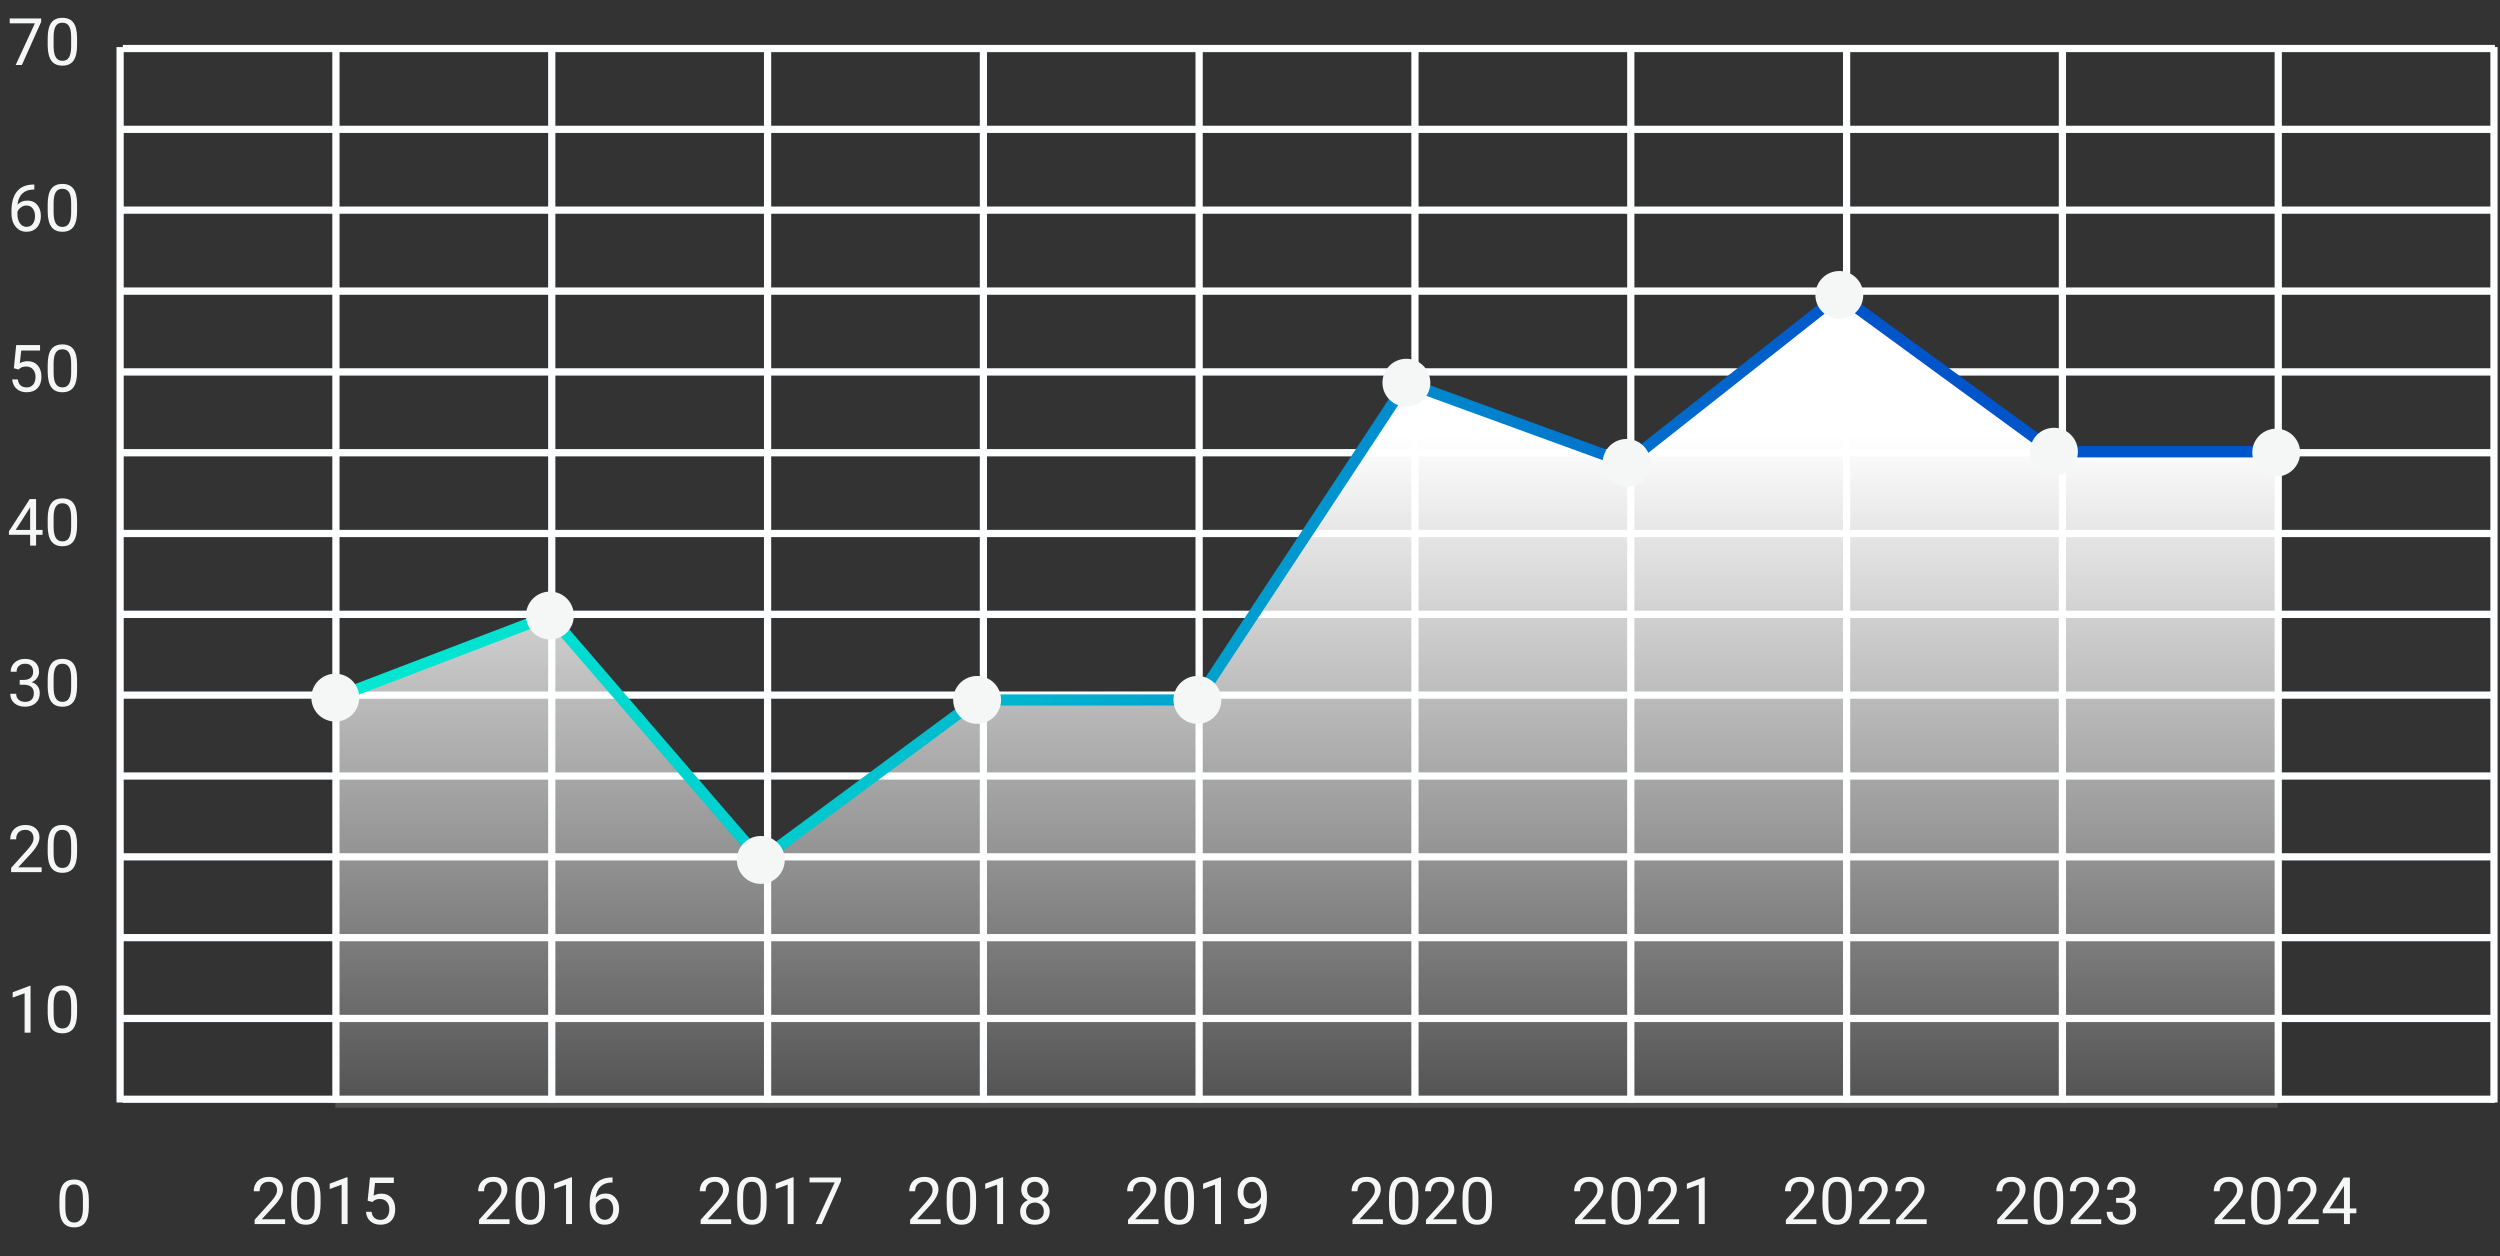 <svg width="205" height="103" viewBox="0 0 205 103" fill="none" xmlns="http://www.w3.org/2000/svg">
<rect x="0" y="0" width="205" height="103" fill="#333333" stroke="none"/>
<path d="M204.583 3.683H10.072V4.275H204.583V3.683Z" fill="#FDFEFF"/>
<path d="M204.583 10.31H10.072V10.902H204.583V10.31Z" fill="#FDFEFF"/>
<path d="M204.583 16.936H10.072V17.528H204.583V16.936Z" fill="#FDFEFF"/>
<path d="M204.583 23.571H10.072V24.171H204.583V23.571Z" fill="#FDFEFF"/>
<path d="M204.583 30.197H10.072V30.797H204.583V30.197Z" fill="#FDFEFF"/>
<path d="M204.583 36.823H10.072V37.423H204.583V36.823Z" fill="#FDFEFF"/>
<path d="M204.583 43.45H10.072V44.042H204.583V43.45Z" fill="#FDFEFF"/>
<path d="M204.583 50.076H10.072V50.676H204.583V50.076Z" fill="#FDFEFF"/>
<path d="M204.583 56.703H10.072V57.295H204.583V56.703Z" fill="#FDFEFF"/>
<path d="M204.583 63.337H10.072V63.929H204.583V63.337Z" fill="#FDFEFF"/>
<path d="M204.583 69.964H10.072V70.556H204.583V69.964Z" fill="#FDFEFF"/>
<path d="M204.583 76.59H10.072V77.182H204.583V76.59Z" fill="#FDFEFF"/>
<path d="M204.583 83.217H10.072V83.809H204.583V83.217Z" fill="#FDFEFF"/>
<path d="M204.583 89.843H10.072V90.435H204.583V89.843Z" fill="#FDFEFF"/>
<path d="M10.145 3.861H9.553V90.403H10.145V3.861Z" fill="#FDFEFF"/>
<path d="M27.842 3.861H27.25V90.403H27.842V3.861Z" fill="#FDFEFF"/>
<path d="M45.54 3.861H44.948V90.403H45.54V3.861Z" fill="#FDFEFF"/>
<path d="M63.238 3.861H62.645V90.403H63.238V3.861Z" fill="#FDFEFF"/>
<path d="M80.935 3.861H80.343V90.403H80.935V3.861Z" fill="#FDFEFF"/>
<path d="M98.625 3.861H98.032V90.403H98.625V3.861Z" fill="#FDFEFF"/>
<path d="M116.322 3.861H115.73V90.403H116.322V3.861Z" fill="#FDFEFF"/>
<path d="M134.02 3.861H133.428V90.403H134.02V3.861Z" fill="#FDFEFF"/>
<path d="M151.717 3.861H151.125V90.403H151.717V3.861Z" fill="#FDFEFF"/>
<path d="M169.415 3.861H168.823V90.403H169.415V3.861Z" fill="#FDFEFF"/>
<path d="M187.112 3.861H186.52V90.403H187.112V3.861Z" fill="#FDFEFF"/>
<path d="M204.802 3.861H204.21V90.403H204.802V3.861Z" fill="#FDFEFF"/>
<path d="M23.379 100.374H20.878V100.025L22.2 98.557C22.395 98.335 22.53 98.155 22.603 98.017C22.678 97.877 22.716 97.733 22.716 97.585C22.716 97.385 22.656 97.222 22.535 97.094C22.415 96.967 22.254 96.903 22.053 96.903C21.812 96.903 21.624 96.972 21.489 97.11C21.356 97.246 21.29 97.437 21.29 97.682H20.805C20.805 97.33 20.918 97.046 21.143 96.83C21.37 96.613 21.674 96.504 22.053 96.504C22.407 96.504 22.688 96.598 22.894 96.785C23.101 96.97 23.204 97.218 23.204 97.527C23.204 97.903 22.964 98.35 22.485 98.869L21.463 99.978H23.379V100.374ZM26.287 98.746C26.287 99.314 26.19 99.736 25.996 100.012C25.802 100.288 25.498 100.426 25.086 100.426C24.679 100.426 24.377 100.292 24.181 100.023C23.986 99.752 23.884 99.348 23.877 98.811V98.164C23.877 97.603 23.974 97.186 24.168 96.913C24.362 96.641 24.666 96.504 25.081 96.504C25.491 96.504 25.794 96.636 25.988 96.9C26.182 97.162 26.282 97.568 26.287 98.117V98.746ZM25.802 98.083C25.802 97.672 25.744 97.373 25.629 97.186C25.513 96.997 25.331 96.903 25.081 96.903C24.833 96.903 24.652 96.996 24.538 97.183C24.424 97.371 24.366 97.658 24.362 98.046V98.822C24.362 99.234 24.422 99.54 24.541 99.737C24.661 99.933 24.843 100.031 25.086 100.031C25.325 100.031 25.503 99.938 25.618 99.753C25.735 99.567 25.797 99.276 25.802 98.877V98.083ZM28.502 100.374H28.014V97.141L27.037 97.501V97.06L28.426 96.539H28.502V100.374ZM30.146 98.46L30.34 96.557H32.295V97.005H30.751L30.636 98.046C30.823 97.936 31.035 97.881 31.273 97.881C31.621 97.881 31.897 97.996 32.102 98.227C32.306 98.456 32.408 98.766 32.408 99.158C32.408 99.551 32.302 99.861 32.088 100.088C31.877 100.314 31.581 100.426 31.2 100.426C30.862 100.426 30.587 100.333 30.374 100.146C30.161 99.959 30.039 99.7 30.009 99.37H30.468C30.498 99.588 30.576 99.754 30.702 99.865C30.827 99.975 30.993 100.031 31.2 100.031C31.425 100.031 31.602 99.954 31.729 99.8C31.859 99.646 31.923 99.434 31.923 99.163C31.923 98.908 31.853 98.703 31.713 98.549C31.575 98.394 31.391 98.316 31.16 98.316C30.949 98.316 30.783 98.362 30.662 98.455L30.534 98.56L30.146 98.46Z" fill="#F5F7F6"/>
<path d="M41.781 100.374H39.28V100.025L40.602 98.557C40.797 98.335 40.932 98.155 41.005 98.017C41.081 97.877 41.118 97.733 41.118 97.585C41.118 97.385 41.058 97.222 40.937 97.094C40.817 96.967 40.656 96.903 40.455 96.903C40.214 96.903 40.026 96.972 39.891 97.11C39.758 97.246 39.692 97.437 39.692 97.682H39.207C39.207 97.33 39.32 97.046 39.545 96.83C39.772 96.613 40.076 96.504 40.455 96.504C40.81 96.504 41.09 96.598 41.296 96.785C41.503 96.97 41.606 97.218 41.606 97.527C41.606 97.903 41.366 98.35 40.887 98.869L39.865 99.978H41.781V100.374ZM44.689 98.746C44.689 99.314 44.592 99.736 44.398 100.012C44.204 100.288 43.901 100.426 43.488 100.426C43.081 100.426 42.779 100.292 42.584 100.023C42.388 99.752 42.286 99.348 42.279 98.811V98.164C42.279 97.603 42.377 97.186 42.571 96.913C42.764 96.641 43.069 96.504 43.483 96.504C43.894 96.504 44.196 96.636 44.39 96.9C44.584 97.162 44.684 97.568 44.689 98.117V98.746ZM44.204 98.083C44.204 97.672 44.146 97.373 44.031 97.186C43.915 96.997 43.733 96.903 43.483 96.903C43.235 96.903 43.054 96.996 42.94 97.183C42.827 97.371 42.768 97.658 42.764 98.046V98.822C42.764 99.234 42.824 99.54 42.943 99.737C43.063 99.933 43.245 100.031 43.488 100.031C43.727 100.031 43.905 99.938 44.02 99.753C44.137 99.567 44.199 99.276 44.204 98.877V98.083ZM46.904 100.374H46.416V97.141L45.439 97.501V97.06L46.828 96.539H46.904V100.374ZM50.228 96.554V96.966H50.139C49.762 96.973 49.461 97.085 49.237 97.302C49.014 97.518 48.884 97.823 48.849 98.216C49.05 97.986 49.325 97.87 49.673 97.87C50.005 97.87 50.269 97.987 50.467 98.222C50.666 98.456 50.766 98.758 50.766 99.129C50.766 99.522 50.658 99.837 50.443 100.073C50.23 100.308 49.944 100.426 49.583 100.426C49.218 100.426 48.922 100.287 48.695 100.007C48.468 99.726 48.354 99.364 48.354 98.922V98.736C48.354 98.033 48.503 97.496 48.802 97.126C49.103 96.754 49.549 96.563 50.142 96.554H50.228ZM49.591 98.274C49.425 98.274 49.272 98.324 49.133 98.424C48.993 98.523 48.896 98.648 48.842 98.798V98.977C48.842 99.291 48.912 99.545 49.054 99.737C49.195 99.929 49.372 100.025 49.583 100.025C49.802 100.025 49.973 99.945 50.097 99.784C50.223 99.623 50.286 99.413 50.286 99.152C50.286 98.89 50.222 98.679 50.095 98.518C49.969 98.355 49.801 98.274 49.591 98.274Z" fill="#F5F7F6"/>
<path d="M59.954 100.374H57.453V100.025L58.775 98.557C58.97 98.335 59.105 98.155 59.178 98.017C59.253 97.877 59.291 97.733 59.291 97.585C59.291 97.385 59.231 97.222 59.11 97.094C58.989 96.967 58.829 96.903 58.628 96.903C58.386 96.903 58.199 96.972 58.064 97.11C57.931 97.246 57.865 97.437 57.865 97.682H57.38C57.38 97.33 57.492 97.046 57.718 96.83C57.945 96.613 58.248 96.504 58.628 96.504C58.983 96.504 59.263 96.598 59.469 96.785C59.675 96.97 59.779 97.218 59.779 97.527C59.779 97.903 59.539 98.35 59.06 98.869L58.038 99.978H59.954V100.374ZM62.862 98.746C62.862 99.314 62.765 99.736 62.571 100.012C62.377 100.288 62.073 100.426 61.661 100.426C61.254 100.426 60.952 100.292 60.757 100.023C60.561 99.752 60.459 99.348 60.452 98.811V98.164C60.452 97.603 60.549 97.186 60.743 96.913C60.937 96.641 61.242 96.504 61.656 96.504C62.066 96.504 62.369 96.636 62.563 96.9C62.757 97.162 62.856 97.568 62.862 98.117V98.746ZM62.377 98.083C62.377 97.672 62.319 97.373 62.204 97.186C62.088 96.997 61.906 96.903 61.656 96.903C61.407 96.903 61.227 96.996 61.113 97.183C60.999 97.371 60.941 97.658 60.937 98.046V98.822C60.937 99.234 60.997 99.54 61.116 99.737C61.236 99.933 61.418 100.031 61.661 100.031C61.9 100.031 62.078 99.938 62.193 99.753C62.31 99.567 62.371 99.276 62.377 98.877V98.083ZM65.077 100.374H64.589V97.141L63.611 97.501V97.06L65.001 96.539H65.077V100.374ZM68.962 96.83L67.381 100.374H66.873L68.448 96.955H66.382V96.557H68.962V96.83Z" fill="#F5F7F6"/>
<path d="M77.131 100.374H74.63V100.025L75.951 98.557C76.147 98.335 76.281 98.155 76.355 98.017C76.43 97.877 76.468 97.733 76.468 97.585C76.468 97.385 76.407 97.222 76.287 97.094C76.166 96.967 76.005 96.903 75.804 96.903C75.563 96.903 75.375 96.972 75.241 97.11C75.108 97.246 75.041 97.437 75.041 97.682H74.556C74.556 97.33 74.669 97.046 74.894 96.83C75.122 96.613 75.425 96.504 75.804 96.504C76.159 96.504 76.439 96.598 76.646 96.785C76.852 96.97 76.955 97.218 76.955 97.527C76.955 97.903 76.716 98.35 76.237 98.869L75.214 99.978H77.131V100.374ZM80.038 98.746C80.038 99.314 79.941 99.736 79.747 100.012C79.553 100.288 79.25 100.426 78.838 100.426C78.43 100.426 78.129 100.292 77.933 100.023C77.737 99.752 77.636 99.348 77.629 98.811V98.164C77.629 97.603 77.726 97.186 77.92 96.913C78.114 96.641 78.418 96.504 78.832 96.504C79.243 96.504 79.545 96.636 79.739 96.9C79.933 97.162 80.033 97.568 80.038 98.117V98.746ZM79.553 98.083C79.553 97.672 79.496 97.373 79.38 97.186C79.265 96.997 79.082 96.903 78.832 96.903C78.584 96.903 78.403 96.996 78.29 97.183C78.176 97.371 78.117 97.658 78.114 98.046V98.822C78.114 99.234 78.173 99.54 78.292 99.737C78.413 99.933 78.594 100.031 78.838 100.031C79.077 100.031 79.254 99.938 79.37 99.753C79.487 99.567 79.548 99.276 79.553 98.877V98.083ZM82.254 100.374H81.766V97.141L80.788 97.501V97.06L82.177 96.539H82.254V100.374ZM85.989 97.553C85.989 97.744 85.939 97.913 85.837 98.062C85.738 98.21 85.602 98.326 85.431 98.41C85.63 98.496 85.787 98.621 85.903 98.785C86.02 98.95 86.078 99.136 86.078 99.344C86.078 99.674 85.967 99.937 85.743 100.133C85.521 100.329 85.228 100.426 84.865 100.426C84.498 100.426 84.203 100.329 83.981 100.133C83.761 99.935 83.651 99.672 83.651 99.344C83.651 99.138 83.707 98.951 83.819 98.785C83.932 98.619 84.089 98.493 84.288 98.408C84.118 98.324 83.985 98.208 83.887 98.059C83.789 97.911 83.74 97.742 83.74 97.553C83.74 97.231 83.843 96.976 84.049 96.788C84.255 96.599 84.527 96.504 84.865 96.504C85.2 96.504 85.471 96.599 85.677 96.788C85.885 96.976 85.989 97.231 85.989 97.553ZM85.593 99.333C85.593 99.12 85.525 98.946 85.389 98.811C85.254 98.677 85.078 98.61 84.859 98.61C84.641 98.61 84.465 98.676 84.332 98.809C84.201 98.942 84.136 99.117 84.136 99.333C84.136 99.55 84.2 99.72 84.327 99.844C84.457 99.969 84.636 100.031 84.865 100.031C85.092 100.031 85.27 99.969 85.399 99.844C85.529 99.719 85.593 99.548 85.593 99.333ZM84.865 96.903C84.674 96.903 84.519 96.962 84.401 97.081C84.284 97.198 84.225 97.358 84.225 97.561C84.225 97.755 84.283 97.912 84.398 98.033C84.515 98.152 84.671 98.211 84.865 98.211C85.059 98.211 85.213 98.152 85.329 98.033C85.446 97.912 85.504 97.755 85.504 97.561C85.504 97.367 85.444 97.209 85.323 97.087C85.203 96.964 85.05 96.903 84.865 96.903Z" fill="#F5F7F6"/>
<path d="M94.998 100.374H92.497V100.025L93.818 98.557C94.014 98.335 94.148 98.155 94.222 98.017C94.297 97.877 94.335 97.733 94.335 97.585C94.335 97.385 94.274 97.222 94.154 97.094C94.033 96.967 93.872 96.903 93.671 96.903C93.43 96.903 93.242 96.972 93.108 97.11C92.975 97.246 92.909 97.437 92.909 97.682H92.424C92.424 97.33 92.536 97.046 92.762 96.83C92.989 96.613 93.292 96.504 93.671 96.504C94.026 96.504 94.307 96.598 94.513 96.785C94.719 96.97 94.822 97.218 94.822 97.527C94.822 97.903 94.583 98.35 94.104 98.869L93.082 99.978H94.998V100.374ZM97.905 98.746C97.905 99.314 97.808 99.736 97.614 100.012C97.42 100.288 97.117 100.426 96.705 100.426C96.297 100.426 95.996 100.292 95.8 100.023C95.604 99.752 95.503 99.348 95.496 98.811V98.164C95.496 97.603 95.593 97.186 95.787 96.913C95.981 96.641 96.285 96.504 96.699 96.504C97.11 96.504 97.412 96.636 97.606 96.9C97.8 97.162 97.9 97.568 97.905 98.117V98.746ZM97.42 98.083C97.42 97.672 97.363 97.373 97.247 97.186C97.132 96.997 96.949 96.903 96.699 96.903C96.451 96.903 96.27 96.996 96.157 97.183C96.043 97.371 95.985 97.658 95.981 98.046V98.822C95.981 99.234 96.04 99.54 96.159 99.737C96.28 99.933 96.462 100.031 96.705 100.031C96.944 100.031 97.121 99.938 97.237 99.753C97.354 99.567 97.415 99.276 97.42 98.877V98.083ZM100.121 100.374H99.633V97.141L98.655 97.501V97.06L100.045 96.539H100.121V100.374ZM103.4 98.696C103.299 98.817 103.177 98.914 103.036 98.987C102.896 99.061 102.742 99.097 102.575 99.097C102.354 99.097 102.162 99.043 101.998 98.935C101.835 98.826 101.709 98.674 101.62 98.479C101.531 98.281 101.487 98.064 101.487 97.826C101.487 97.571 101.535 97.341 101.631 97.136C101.729 96.932 101.867 96.775 102.045 96.667C102.223 96.559 102.431 96.504 102.669 96.504C103.046 96.504 103.344 96.646 103.56 96.929C103.779 97.211 103.888 97.595 103.888 98.083V98.224C103.888 98.967 103.741 99.51 103.448 99.852C103.154 100.193 102.711 100.368 102.118 100.377H102.024V99.968H102.126C102.526 99.961 102.834 99.857 103.049 99.656C103.264 99.453 103.381 99.133 103.4 98.696ZM102.653 98.696C102.816 98.696 102.965 98.646 103.101 98.547C103.24 98.447 103.34 98.324 103.403 98.177V97.983C103.403 97.665 103.334 97.406 103.196 97.207C103.058 97.008 102.883 96.908 102.672 96.908C102.458 96.908 102.287 96.99 102.158 97.155C102.028 97.317 101.964 97.532 101.964 97.8C101.964 98.06 102.026 98.275 102.15 98.445C102.276 98.612 102.443 98.696 102.653 98.696Z" fill="#F5F7F6"/>
<path d="M113.401 100.374H110.9V100.025L112.221 98.557C112.417 98.335 112.552 98.155 112.625 98.017C112.7 97.877 112.738 97.733 112.738 97.585C112.738 97.385 112.677 97.222 112.557 97.094C112.436 96.967 112.275 96.903 112.074 96.903C111.833 96.903 111.645 96.972 111.511 97.11C111.378 97.246 111.312 97.437 111.312 97.682H110.827C110.827 97.33 110.939 97.046 111.165 96.83C111.392 96.613 111.695 96.504 112.074 96.504C112.429 96.504 112.71 96.598 112.916 96.785C113.122 96.97 113.225 97.218 113.225 97.527C113.225 97.903 112.986 98.35 112.507 98.869L111.485 99.978H113.401V100.374ZM116.308 98.746C116.308 99.314 116.211 99.736 116.017 100.012C115.823 100.288 115.52 100.426 115.108 100.426C114.7 100.426 114.399 100.292 114.203 100.023C114.008 99.752 113.906 99.348 113.899 98.811V98.164C113.899 97.603 113.996 97.186 114.19 96.913C114.384 96.641 114.688 96.504 115.102 96.504C115.513 96.504 115.816 96.636 116.01 96.9C116.204 97.162 116.303 97.568 116.308 98.117V98.746ZM115.823 98.083C115.823 97.672 115.766 97.373 115.65 97.186C115.535 96.997 115.352 96.903 115.102 96.903C114.854 96.903 114.673 96.996 114.56 97.183C114.446 97.371 114.388 97.658 114.384 98.046V98.822C114.384 99.234 114.444 99.54 114.562 99.737C114.683 99.933 114.865 100.031 115.108 100.031C115.347 100.031 115.525 99.938 115.64 99.753C115.757 99.567 115.818 99.276 115.823 98.877V98.083ZM119.431 100.374H116.93V100.025L118.251 98.557C118.447 98.335 118.581 98.155 118.655 98.017C118.73 97.877 118.768 97.733 118.768 97.585C118.768 97.385 118.707 97.222 118.587 97.094C118.466 96.967 118.305 96.903 118.104 96.903C117.863 96.903 117.675 96.972 117.541 97.11C117.408 97.246 117.341 97.437 117.341 97.682H116.856C116.856 97.33 116.969 97.046 117.195 96.83C117.422 96.613 117.725 96.504 118.104 96.504C118.459 96.504 118.74 96.598 118.946 96.785C119.152 96.97 119.255 97.218 119.255 97.527C119.255 97.903 119.016 98.35 118.537 98.869L117.514 99.978H119.431V100.374ZM122.338 98.746C122.338 99.314 122.241 99.736 122.047 100.012C121.853 100.288 121.55 100.426 121.138 100.426C120.73 100.426 120.429 100.292 120.233 100.023C120.037 99.752 119.936 99.348 119.929 98.811V98.164C119.929 97.603 120.026 97.186 120.22 96.913C120.414 96.641 120.718 96.504 121.132 96.504C121.543 96.504 121.845 96.636 122.039 96.9C122.233 97.162 122.333 97.568 122.338 98.117V98.746ZM121.853 98.083C121.853 97.672 121.796 97.373 121.68 97.186C121.565 96.997 121.382 96.903 121.132 96.903C120.884 96.903 120.703 96.996 120.59 97.183C120.476 97.371 120.417 97.658 120.414 98.046V98.822C120.414 99.234 120.473 99.54 120.592 99.737C120.713 99.933 120.895 100.031 121.138 100.031C121.377 100.031 121.554 99.938 121.67 99.753C121.787 99.567 121.848 99.276 121.853 98.877V98.083Z" fill="#F5F7F6"/>
<path d="M131.65 100.374H129.149V100.025L130.47 98.557C130.666 98.335 130.801 98.155 130.874 98.017C130.949 97.877 130.987 97.733 130.987 97.585C130.987 97.385 130.926 97.222 130.806 97.094C130.685 96.967 130.524 96.903 130.324 96.903C130.082 96.903 129.894 96.972 129.76 97.11C129.627 97.246 129.561 97.437 129.561 97.682H129.076C129.076 97.33 129.188 97.046 129.414 96.83C129.641 96.613 129.944 96.504 130.324 96.504C130.678 96.504 130.959 96.598 131.165 96.785C131.371 96.97 131.474 97.218 131.474 97.527C131.474 97.903 131.235 98.35 130.756 98.869L129.734 99.978H131.65V100.374ZM134.557 98.746C134.557 99.314 134.46 99.736 134.266 100.012C134.072 100.288 133.769 100.426 133.357 100.426C132.95 100.426 132.648 100.292 132.452 100.023C132.257 99.752 132.155 99.348 132.148 98.811V98.164C132.148 97.603 132.245 97.186 132.439 96.913C132.633 96.641 132.937 96.504 133.352 96.504C133.762 96.504 134.065 96.636 134.259 96.9C134.453 97.162 134.552 97.568 134.557 98.117V98.746ZM134.072 98.083C134.072 97.672 134.015 97.373 133.899 97.186C133.784 96.997 133.601 96.903 133.352 96.903C133.103 96.903 132.922 96.996 132.809 97.183C132.695 97.371 132.637 97.658 132.633 98.046V98.822C132.633 99.234 132.693 99.54 132.811 99.737C132.932 99.933 133.114 100.031 133.357 100.031C133.596 100.031 133.774 99.938 133.889 99.753C134.006 99.567 134.067 99.276 134.072 98.877V98.083ZM137.68 100.374H135.179V100.025L136.5 98.557C136.696 98.335 136.83 98.155 136.904 98.017C136.979 97.877 137.017 97.733 137.017 97.585C137.017 97.385 136.956 97.222 136.836 97.094C136.715 96.967 136.554 96.903 136.353 96.903C136.112 96.903 135.924 96.972 135.79 97.11C135.657 97.246 135.59 97.437 135.59 97.682H135.105C135.105 97.33 135.218 97.046 135.444 96.83C135.671 96.613 135.974 96.504 136.353 96.504C136.708 96.504 136.989 96.598 137.195 96.785C137.401 96.97 137.504 97.218 137.504 97.527C137.504 97.903 137.265 98.35 136.786 98.869L135.763 99.978H137.68V100.374ZM139.788 100.374H139.3V97.141L138.322 97.501V97.06L139.712 96.539H139.788V100.374Z" fill="#F5F7F6"/>
<path d="M148.942 100.374H146.441V100.025L147.763 98.557C147.958 98.335 148.093 98.155 148.166 98.017C148.241 97.877 148.279 97.733 148.279 97.585C148.279 97.385 148.219 97.222 148.098 97.094C147.978 96.967 147.817 96.903 147.616 96.903C147.375 96.903 147.187 96.972 147.052 97.11C146.919 97.246 146.853 97.437 146.853 97.682H146.368C146.368 97.33 146.481 97.046 146.706 96.83C146.933 96.613 147.236 96.504 147.616 96.504C147.971 96.504 148.251 96.598 148.457 96.785C148.664 96.97 148.767 97.218 148.767 97.527C148.767 97.903 148.527 98.35 148.048 98.869L147.026 99.978H148.942V100.374ZM151.85 98.746C151.85 99.314 151.753 99.736 151.559 100.012C151.365 100.288 151.061 100.426 150.649 100.426C150.242 100.426 149.94 100.292 149.745 100.023C149.549 99.752 149.447 99.348 149.44 98.811V98.164C149.44 97.603 149.537 97.186 149.731 96.913C149.925 96.641 150.23 96.504 150.644 96.504C151.054 96.504 151.357 96.636 151.551 96.9C151.745 97.162 151.844 97.568 151.85 98.117V98.746ZM151.365 98.083C151.365 97.672 151.307 97.373 151.192 97.186C151.076 96.997 150.894 96.903 150.644 96.903C150.396 96.903 150.215 96.996 150.101 97.183C149.987 97.371 149.929 97.658 149.925 98.046V98.822C149.925 99.234 149.985 99.54 150.104 99.737C150.224 99.933 150.406 100.031 150.649 100.031C150.888 100.031 151.066 99.938 151.181 99.753C151.298 99.567 151.359 99.276 151.365 98.877V98.083ZM154.972 100.374H152.471V100.025L153.792 98.557C153.988 98.335 154.123 98.155 154.196 98.017C154.271 97.877 154.309 97.733 154.309 97.585C154.309 97.385 154.248 97.222 154.128 97.094C154.007 96.967 153.847 96.903 153.646 96.903C153.404 96.903 153.216 96.972 153.082 97.11C152.949 97.246 152.883 97.437 152.883 97.682H152.398C152.398 97.33 152.51 97.046 152.736 96.83C152.963 96.613 153.266 96.504 153.646 96.504C154 96.504 154.281 96.598 154.487 96.785C154.693 96.97 154.796 97.218 154.796 97.527C154.796 97.903 154.557 98.35 154.078 98.869L153.056 99.978H154.972V100.374ZM157.987 100.374H155.486V100.025L156.807 98.557C157.003 98.335 157.138 98.155 157.211 98.017C157.286 97.877 157.324 97.733 157.324 97.585C157.324 97.385 157.263 97.222 157.143 97.094C157.022 96.967 156.861 96.903 156.66 96.903C156.419 96.903 156.231 96.972 156.097 97.11C155.964 97.246 155.898 97.437 155.898 97.682H155.413C155.413 97.33 155.525 97.046 155.751 96.83C155.978 96.613 156.281 96.504 156.66 96.504C157.015 96.504 157.296 96.598 157.502 96.785C157.708 96.97 157.811 97.218 157.811 97.527C157.811 97.903 157.572 98.35 157.093 98.869L156.071 99.978H157.987V100.374Z" fill="#F5F7F6"/>
<path d="M166.273 100.374H163.772V100.025L165.093 98.557C165.289 98.335 165.423 98.155 165.497 98.017C165.572 97.877 165.609 97.733 165.609 97.585C165.609 97.385 165.549 97.222 165.428 97.094C165.308 96.967 165.147 96.903 164.946 96.903C164.705 96.903 164.517 96.972 164.382 97.11C164.25 97.246 164.183 97.437 164.183 97.682H163.698C163.698 97.33 163.811 97.046 164.036 96.83C164.264 96.613 164.567 96.504 164.946 96.504C165.301 96.504 165.581 96.598 165.788 96.785C165.994 96.97 166.097 97.218 166.097 97.527C166.097 97.903 165.858 98.35 165.379 98.869L164.356 99.978H166.273V100.374ZM169.18 98.746C169.18 99.314 169.083 99.736 168.889 100.012C168.695 100.288 168.392 100.426 167.979 100.426C167.572 100.426 167.271 100.292 167.075 100.023C166.879 99.752 166.778 99.348 166.771 98.811V98.164C166.771 97.603 166.868 97.186 167.062 96.913C167.256 96.641 167.56 96.504 167.974 96.504C168.385 96.504 168.687 96.636 168.881 96.9C169.075 97.162 169.175 97.568 169.18 98.117V98.746ZM168.695 98.083C168.695 97.672 168.637 97.373 168.522 97.186C168.407 96.997 168.224 96.903 167.974 96.903C167.726 96.903 167.545 96.996 167.431 97.183C167.318 97.371 167.259 97.658 167.256 98.046V98.822C167.256 99.234 167.315 99.54 167.434 99.737C167.555 99.933 167.736 100.031 167.979 100.031C168.219 100.031 168.396 99.938 168.511 99.753C168.629 99.567 168.69 99.276 168.695 98.877V98.083ZM172.302 100.374H169.801V100.025L171.123 98.557C171.318 98.335 171.453 98.155 171.526 98.017C171.602 97.877 171.639 97.733 171.639 97.585C171.639 97.385 171.579 97.222 171.458 97.094C171.338 96.967 171.177 96.903 170.976 96.903C170.735 96.903 170.547 96.972 170.412 97.11C170.279 97.246 170.213 97.437 170.213 97.682H169.728C169.728 97.33 169.841 97.046 170.066 96.83C170.293 96.613 170.597 96.504 170.976 96.504C171.331 96.504 171.611 96.598 171.817 96.785C172.024 96.97 172.127 97.218 172.127 97.527C172.127 97.903 171.887 98.35 171.408 98.869L170.386 99.978H172.302V100.374ZM173.521 98.23H173.886C174.115 98.226 174.295 98.166 174.426 98.049C174.557 97.931 174.623 97.773 174.623 97.574C174.623 97.127 174.4 96.903 173.954 96.903C173.744 96.903 173.577 96.963 173.451 97.084C173.327 97.203 173.265 97.361 173.265 97.558H172.78C172.78 97.256 172.89 97.005 173.11 96.806C173.332 96.605 173.613 96.504 173.954 96.504C174.314 96.504 174.596 96.6 174.801 96.79C175.005 96.981 175.108 97.246 175.108 97.585C175.108 97.751 175.053 97.911 174.945 98.067C174.838 98.222 174.692 98.339 174.507 98.416C174.717 98.482 174.879 98.592 174.992 98.746C175.108 98.9 175.165 99.088 175.165 99.31C175.165 99.652 175.053 99.924 174.83 100.125C174.606 100.326 174.315 100.426 173.957 100.426C173.598 100.426 173.306 100.329 173.081 100.135C172.857 99.942 172.745 99.685 172.745 99.367H173.233C173.233 99.568 173.299 99.729 173.43 99.85C173.561 99.97 173.736 100.031 173.957 100.031C174.191 100.031 174.37 99.969 174.494 99.847C174.618 99.725 174.68 99.549 174.68 99.32C174.68 99.098 174.612 98.928 174.476 98.809C174.339 98.69 174.143 98.629 173.886 98.625H173.521V98.23Z" fill="#F5F7F6"/>
<path d="M184.101 100.374H181.6V100.025L182.921 98.557C183.117 98.335 183.252 98.155 183.325 98.017C183.4 97.877 183.438 97.733 183.438 97.585C183.438 97.385 183.378 97.222 183.257 97.094C183.136 96.967 182.976 96.903 182.775 96.903C182.533 96.903 182.346 96.972 182.211 97.11C182.078 97.246 182.012 97.437 182.012 97.682H181.527C181.527 97.33 181.64 97.046 181.865 96.83C182.092 96.613 182.395 96.504 182.775 96.504C183.129 96.504 183.41 96.598 183.616 96.785C183.822 96.97 183.926 97.218 183.926 97.527C183.926 97.903 183.686 98.35 183.207 98.869L182.185 99.978H184.101V100.374ZM187.009 98.746C187.009 99.314 186.912 99.736 186.718 100.012C186.524 100.288 186.22 100.426 185.808 100.426C185.401 100.426 185.099 100.292 184.903 100.023C184.708 99.752 184.606 99.348 184.599 98.811V98.164C184.599 97.603 184.696 97.186 184.89 96.913C185.084 96.641 185.388 96.504 185.803 96.504C186.213 96.504 186.516 96.636 186.71 96.9C186.904 97.162 187.003 97.568 187.009 98.117V98.746ZM186.524 98.083C186.524 97.672 186.466 97.373 186.351 97.186C186.235 96.997 186.053 96.903 185.803 96.903C185.554 96.903 185.374 96.996 185.26 97.183C185.146 97.371 185.088 97.658 185.084 98.046V98.822C185.084 99.234 185.144 99.54 185.263 99.737C185.383 99.933 185.565 100.031 185.808 100.031C186.047 100.031 186.225 99.938 186.34 99.753C186.457 99.567 186.518 99.276 186.524 98.877V98.083ZM190.131 100.374H187.63V100.025L188.951 98.557C189.147 98.335 189.282 98.155 189.355 98.017C189.43 97.877 189.468 97.733 189.468 97.585C189.468 97.385 189.407 97.222 189.287 97.094C189.166 96.967 189.005 96.903 188.804 96.903C188.563 96.903 188.375 96.972 188.241 97.11C188.108 97.246 188.042 97.437 188.042 97.682H187.557C187.557 97.33 187.669 97.046 187.895 96.83C188.122 96.613 188.425 96.504 188.804 96.504C189.159 96.504 189.44 96.598 189.646 96.785C189.852 96.97 189.955 97.218 189.955 97.527C189.955 97.903 189.716 98.35 189.237 98.869L188.215 99.978H190.131V100.374ZM192.692 99.092H193.222V99.488H192.692V100.374H192.205V99.488H190.467V99.202L192.176 96.557H192.692V99.092ZM191.017 99.092H192.205V97.22L192.147 97.325L191.017 99.092Z" fill="#F5F7F6"/>
<path d="M7.284 98.965C7.284 99.533 7.187 99.955 6.993 100.231C6.799 100.507 6.495 100.645 6.083 100.645C5.676 100.645 5.374 100.511 5.178 100.241C4.983 99.971 4.881 99.567 4.874 99.03V98.383C4.874 97.822 4.971 97.405 5.165 97.132C5.359 96.86 5.663 96.723 6.078 96.723C6.488 96.723 6.791 96.855 6.985 97.119C7.179 97.381 7.278 97.787 7.284 98.335V98.965ZM6.799 98.302C6.799 97.891 6.741 97.592 6.625 97.405C6.51 97.216 6.328 97.122 6.078 97.122C5.829 97.122 5.649 97.215 5.535 97.402C5.421 97.589 5.363 97.877 5.359 98.265V99.041C5.359 99.453 5.419 99.758 5.538 99.956C5.658 100.151 5.84 100.249 6.083 100.249C6.322 100.249 6.5 100.157 6.615 99.971C6.732 99.786 6.793 99.494 6.799 99.096V98.302Z" fill="#F5F7F6"/>
<path d="M2.505 84.679H2.018V81.446L1.04 81.805V81.365L2.429 80.843H2.505V84.679ZM6.32 83.051C6.32 83.619 6.223 84.041 6.029 84.317C5.835 84.593 5.532 84.731 5.119 84.731C4.712 84.731 4.41 84.597 4.215 84.327C4.019 84.056 3.918 83.653 3.911 83.116V82.469C3.911 81.908 4.008 81.491 4.202 81.218C4.396 80.945 4.7 80.809 5.114 80.809C5.525 80.809 5.827 80.941 6.021 81.205C6.215 81.467 6.315 81.873 6.32 82.421V83.051ZM5.835 82.387C5.835 81.977 5.777 81.678 5.662 81.491C5.547 81.302 5.364 81.208 5.114 81.208C4.866 81.208 4.685 81.301 4.571 81.488C4.458 81.675 4.399 81.963 4.396 82.351V83.127C4.396 83.539 4.455 83.844 4.574 84.042C4.694 84.237 4.876 84.335 5.119 84.335C5.359 84.335 5.536 84.243 5.651 84.057C5.768 83.872 5.83 83.58 5.835 83.182V82.387Z" fill="#F5F7F6"/>
<path d="M3.413 71.517H0.911V71.168L2.233 69.7C2.429 69.478 2.563 69.298 2.636 69.16C2.712 69.02 2.749 68.876 2.749 68.728C2.749 68.528 2.689 68.365 2.568 68.237C2.448 68.11 2.287 68.046 2.086 68.046C1.845 68.046 1.657 68.115 1.522 68.253C1.389 68.389 1.323 68.58 1.323 68.825H0.838C0.838 68.473 0.951 68.189 1.176 67.973C1.403 67.756 1.707 67.647 2.086 67.647C2.441 67.647 2.721 67.741 2.928 67.928C3.134 68.113 3.237 68.361 3.237 68.67C3.237 69.046 2.997 69.493 2.519 70.012L1.496 71.121H3.413V71.517ZM6.32 69.889C6.32 70.457 6.223 70.879 6.029 71.155C5.835 71.431 5.532 71.57 5.119 71.57C4.712 71.57 4.41 71.435 4.215 71.166C4.019 70.895 3.918 70.491 3.911 69.955V69.307C3.911 68.746 4.008 68.329 4.202 68.056C4.396 67.784 4.7 67.647 5.114 67.647C5.525 67.647 5.827 67.779 6.021 68.043C6.215 68.306 6.315 68.711 6.32 69.26V69.889ZM5.835 69.226C5.835 68.815 5.777 68.516 5.662 68.329C5.547 68.14 5.364 68.046 5.114 68.046C4.866 68.046 4.685 68.139 4.571 68.326C4.458 68.514 4.399 68.801 4.396 69.189V69.965C4.396 70.377 4.455 70.683 4.574 70.88C4.694 71.076 4.876 71.174 5.119 71.174C5.359 71.174 5.536 71.081 5.651 70.896C5.768 70.71 5.83 70.419 5.835 70.02V69.226Z" fill="#F5F7F6"/>
<path d="M1.617 55.753H1.981C2.21 55.749 2.39 55.689 2.521 55.572C2.652 55.455 2.718 55.297 2.718 55.097C2.718 54.65 2.495 54.426 2.049 54.426C1.84 54.426 1.672 54.487 1.546 54.607C1.422 54.726 1.36 54.884 1.36 55.082H0.875C0.875 54.779 0.985 54.529 1.205 54.329C1.427 54.128 1.708 54.028 2.049 54.028C2.409 54.028 2.692 54.123 2.896 54.314C3.101 54.504 3.203 54.769 3.203 55.108C3.203 55.274 3.149 55.435 3.04 55.59C2.934 55.746 2.788 55.862 2.602 55.939C2.812 56.005 2.974 56.116 3.087 56.269C3.203 56.423 3.26 56.611 3.26 56.833C3.26 57.176 3.149 57.447 2.925 57.648C2.701 57.849 2.41 57.95 2.052 57.95C1.694 57.95 1.402 57.853 1.176 57.659C0.953 57.465 0.841 57.209 0.841 56.891H1.328C1.328 57.092 1.394 57.252 1.525 57.373C1.656 57.494 1.832 57.554 2.052 57.554C2.286 57.554 2.465 57.493 2.589 57.37C2.713 57.248 2.775 57.072 2.775 56.844C2.775 56.622 2.707 56.451 2.571 56.332C2.435 56.214 2.238 56.152 1.981 56.149H1.617V55.753ZM6.32 56.269C6.32 56.837 6.223 57.26 6.029 57.536C5.835 57.812 5.532 57.95 5.119 57.95C4.712 57.95 4.41 57.815 4.215 57.546C4.019 57.275 3.918 56.871 3.911 56.335V55.687C3.911 55.126 4.008 54.709 4.202 54.437C4.396 54.164 4.7 54.028 5.114 54.028C5.525 54.028 5.827 54.16 6.021 54.424C6.215 54.686 6.315 55.091 6.32 55.64V56.269ZM5.835 55.606C5.835 55.195 5.777 54.897 5.662 54.709C5.547 54.521 5.364 54.426 5.114 54.426C4.866 54.426 4.685 54.52 4.571 54.707C4.458 54.894 4.399 55.181 4.396 55.569V56.345C4.396 56.758 4.455 57.063 4.574 57.26C4.694 57.456 4.876 57.554 5.119 57.554C5.359 57.554 5.536 57.461 5.651 57.276C5.768 57.091 5.83 56.799 5.835 56.401V55.606Z" fill="#F5F7F6"/>
<path d="M2.959 43.456H3.489V43.852H2.959V44.738H2.471V43.852H0.733V43.566L2.442 40.921H2.959V43.456ZM1.284 43.456H2.471V41.584L2.414 41.689L1.284 43.456ZM6.32 43.11C6.32 43.678 6.223 44.1 6.029 44.376C5.835 44.652 5.532 44.79 5.119 44.79C4.712 44.79 4.41 44.656 4.215 44.386C4.019 44.116 3.918 43.712 3.911 43.175V42.528C3.911 41.967 4.008 41.55 4.202 41.277C4.396 41.005 4.7 40.868 5.114 40.868C5.525 40.868 5.827 41 6.021 41.264C6.215 41.526 6.315 41.932 6.32 42.481V43.11ZM5.835 42.447C5.835 42.036 5.777 41.737 5.662 41.55C5.547 41.361 5.364 41.267 5.114 41.267C4.866 41.267 4.685 41.36 4.571 41.547C4.458 41.734 4.399 42.022 4.396 42.41V43.186C4.396 43.598 4.455 43.903 4.574 44.101C4.694 44.297 4.876 44.394 5.119 44.394C5.359 44.394 5.536 44.302 5.651 44.117C5.768 43.931 5.83 43.639 5.835 43.241V42.447Z" fill="#F5F7F6"/>
<path d="M1.134 30.198L1.328 28.295H3.284V28.743H1.74L1.625 29.784C1.812 29.674 2.024 29.619 2.262 29.619C2.609 29.619 2.886 29.734 3.09 29.965C3.295 30.194 3.397 30.504 3.397 30.895C3.397 31.289 3.29 31.599 3.077 31.826C2.865 32.051 2.569 32.164 2.188 32.164C1.851 32.164 1.576 32.071 1.362 31.884C1.149 31.697 1.028 31.438 0.998 31.108H1.457C1.486 31.326 1.564 31.491 1.69 31.603C1.816 31.713 1.982 31.768 2.188 31.768C2.414 31.768 2.59 31.692 2.718 31.538C2.847 31.384 2.912 31.172 2.912 30.901C2.912 30.645 2.842 30.441 2.702 30.287C2.564 30.132 2.38 30.054 2.149 30.054C1.937 30.054 1.771 30.1 1.651 30.193L1.522 30.298L1.134 30.198ZM6.32 30.484C6.32 31.052 6.223 31.474 6.029 31.75C5.835 32.026 5.532 32.164 5.119 32.164C4.712 32.164 4.41 32.03 4.215 31.761C4.019 31.49 3.918 31.086 3.911 30.549V29.902C3.911 29.341 4.008 28.924 4.202 28.651C4.396 28.379 4.7 28.242 5.114 28.242C5.525 28.242 5.827 28.374 6.021 28.638C6.215 28.9 6.315 29.306 6.32 29.855V30.484ZM5.835 29.82C5.835 29.41 5.777 29.111 5.662 28.924C5.547 28.735 5.364 28.641 5.114 28.641C4.866 28.641 4.685 28.734 4.571 28.921C4.458 29.108 4.399 29.396 4.396 29.784V30.56C4.396 30.972 4.455 31.277 4.574 31.475C4.694 31.671 4.876 31.768 5.119 31.768C5.359 31.768 5.536 31.676 5.651 31.491C5.768 31.305 5.83 31.013 5.835 30.615V29.82Z" fill="#F5F7F6"/>
<path d="M2.815 15.132V15.543H2.726C2.348 15.55 2.047 15.662 1.824 15.879C1.6 16.096 1.471 16.401 1.436 16.794C1.637 16.563 1.911 16.448 2.259 16.448C2.591 16.448 2.856 16.565 3.053 16.799C3.253 17.034 3.352 17.336 3.352 17.706C3.352 18.1 3.245 18.414 3.03 18.65C2.817 18.886 2.53 19.004 2.17 19.004C1.805 19.004 1.508 18.864 1.281 18.585C1.054 18.303 0.94 17.942 0.94 17.499V17.313C0.94 16.61 1.09 16.074 1.389 15.703C1.689 15.331 2.136 15.141 2.728 15.132H2.815ZM2.178 16.852C2.012 16.852 1.859 16.901 1.719 17.001C1.579 17.101 1.482 17.226 1.428 17.376V17.554C1.428 17.869 1.499 18.122 1.64 18.315C1.782 18.507 1.958 18.603 2.17 18.603C2.388 18.603 2.56 18.523 2.684 18.362C2.81 18.201 2.872 17.99 2.872 17.73C2.872 17.468 2.809 17.256 2.681 17.096C2.555 16.933 2.387 16.852 2.178 16.852ZM6.32 17.324C6.32 17.892 6.223 18.314 6.029 18.59C5.835 18.866 5.532 19.004 5.119 19.004C4.712 19.004 4.41 18.869 4.215 18.6C4.019 18.329 3.918 17.926 3.911 17.389V16.742C3.911 16.181 4.008 15.764 4.202 15.491C4.396 15.218 4.7 15.082 5.114 15.082C5.525 15.082 5.827 15.214 6.021 15.478C6.215 15.74 6.315 16.146 6.32 16.694V17.324ZM5.835 16.66C5.835 16.25 5.777 15.951 5.662 15.764C5.547 15.575 5.364 15.481 5.114 15.481C4.866 15.481 4.685 15.574 4.571 15.761C4.458 15.948 4.399 16.236 4.396 16.624V17.4C4.396 17.812 4.455 18.117 4.574 18.315C4.694 18.51 4.876 18.608 5.119 18.608C5.359 18.608 5.536 18.516 5.651 18.33C5.768 18.145 5.83 17.853 5.835 17.455V16.66Z" fill="#F5F7F6"/>
<path d="M3.376 1.788L1.795 5.332H1.286L2.862 1.913H0.796V1.515H3.376V1.788ZM6.32 3.704C6.32 4.272 6.223 4.694 6.029 4.97C5.835 5.246 5.532 5.384 5.119 5.384C4.712 5.384 4.41 5.25 4.215 4.981C4.019 4.71 3.918 4.306 3.911 3.77V3.122C3.911 2.561 4.008 2.144 4.202 1.871C4.396 1.599 4.7 1.462 5.114 1.462C5.525 1.462 5.827 1.594 6.021 1.858C6.215 2.121 6.315 2.526 6.32 3.075V3.704ZM5.835 3.041C5.835 2.63 5.777 2.331 5.662 2.144C5.547 1.955 5.364 1.861 5.114 1.861C4.866 1.861 4.685 1.954 4.571 2.141C4.458 2.329 4.399 2.616 4.396 3.004V3.78C4.396 4.192 4.455 4.497 4.574 4.695C4.694 4.891 4.876 4.989 5.119 4.989C5.359 4.989 5.536 4.896 5.651 4.711C5.768 4.525 5.83 4.234 5.835 3.835V3.041Z" fill="#F5F7F6"/>
<path d="M186.65 37.042H168.425L150.825 24.187L133.379 37.959L115.316 31.381L98.178 57.392H80.124L62.386 70.515L45.094 50.474L27.494 57.206V90.833H186.764L186.65 37.042Z" fill="url(#paint0_linear_479_2733)"/>
<path d="M62.313 71.14L44.956 51.017L27.656 57.635L27.331 56.776L45.232 49.93L62.451 69.899L79.97 56.938H97.935L115.138 30.821L133.298 37.44L150.809 23.611L168.571 36.58H186.65V37.505H168.271L150.833 24.763L133.46 38.478L115.503 31.932L98.43 57.854H80.27L62.313 71.14Z" fill="url(#paint1_linear_479_2733)"/>
<path d="M29.456 57.206C29.456 58.292 28.58 59.168 27.494 59.168C26.407 59.168 25.531 58.292 25.531 57.206C25.531 56.119 26.407 55.243 27.494 55.243C28.58 55.243 29.456 56.119 29.456 57.206Z" fill="#F5F7F6"/>
<path d="M47.057 50.474C47.057 51.56 46.181 52.436 45.094 52.436C44.007 52.436 43.131 51.56 43.131 50.474C43.131 49.387 44.007 48.511 45.094 48.511C46.181 48.503 47.057 49.387 47.057 50.474Z" fill="#F5F7F6"/>
<path d="M64.349 70.515C64.349 71.602 63.465 72.478 62.386 72.478C61.299 72.478 60.423 71.594 60.423 70.515C60.423 69.428 61.299 68.552 62.386 68.552C63.473 68.552 64.349 69.428 64.349 70.515Z" fill="#F5F7F6"/>
<path d="M82.087 57.392C82.087 58.479 81.211 59.355 80.124 59.355C79.037 59.355 78.161 58.471 78.161 57.392C78.161 56.305 79.037 55.429 80.124 55.429C81.211 55.429 82.087 56.313 82.087 57.392Z" fill="#F5F7F6"/>
<path d="M100.149 57.392C100.149 58.479 99.273 59.355 98.186 59.355C97.1 59.355 96.224 58.471 96.224 57.392C96.224 56.305 97.108 55.429 98.186 55.429C99.265 55.429 100.149 56.313 100.149 57.392Z" fill="#F5F7F6"/>
<path d="M117.287 31.381C117.287 32.468 116.411 33.344 115.324 33.344C114.238 33.344 113.362 32.46 113.362 31.381C113.362 30.294 114.238 29.419 115.324 29.419C116.403 29.419 117.287 30.294 117.287 31.381Z" fill="#F5F7F6"/>
<path d="M135.342 37.959C135.342 39.046 134.466 39.922 133.379 39.922C132.292 39.922 131.416 39.046 131.416 37.959C131.416 36.872 132.292 35.996 133.379 35.996C134.466 35.996 135.342 36.872 135.342 37.959Z" fill="#F5F7F6"/>
<path d="M152.788 24.187C152.788 25.274 151.904 26.15 150.825 26.15C149.738 26.15 148.862 25.266 148.862 24.187C148.862 23.1 149.738 22.224 150.825 22.224C151.912 22.224 152.788 23.1 152.788 24.187Z" fill="#F5F7F6"/>
<path d="M170.388 37.042C170.388 38.129 169.512 39.005 168.425 39.005C167.338 39.005 166.462 38.129 166.462 37.042C166.462 35.956 167.338 35.08 168.425 35.08C169.504 35.08 170.388 35.956 170.388 37.042Z" fill="#F5F7F6"/>
<path d="M188.613 37.115C188.613 38.202 187.729 39.078 186.65 39.078C185.563 39.078 184.687 38.194 184.687 37.115C184.687 36.028 185.563 35.152 186.65 35.152C187.729 35.152 188.613 36.036 188.613 37.115Z" fill="#F5F7F6"/>
<defs>
<linearGradient id="paint0_linear_479_2733" x1="107.128" y1="101.163" x2="107.128" y2="35.662" gradientUnits="userSpaceOnUse">
<stop offset="0.01" stop-color="white" stop-opacity="0"/>
<stop offset="1" stop-color="white"/>
</linearGradient>
<linearGradient id="paint1_linear_479_2733" x1="27.609" y1="47.375" x2="152.256" y2="47.375" gradientUnits="userSpaceOnUse">
<stop stop-color="#00EAD1"/>
<stop offset="0.129" stop-color="#00E0D1"/>
<stop offset="0.352" stop-color="#00C4CF"/>
<stop offset="0.641" stop-color="#0097CE"/>
<stop offset="0.982" stop-color="#0058CB"/>
<stop offset="1" stop-color="#0055CB"/>
</linearGradient>
</defs>
</svg>
